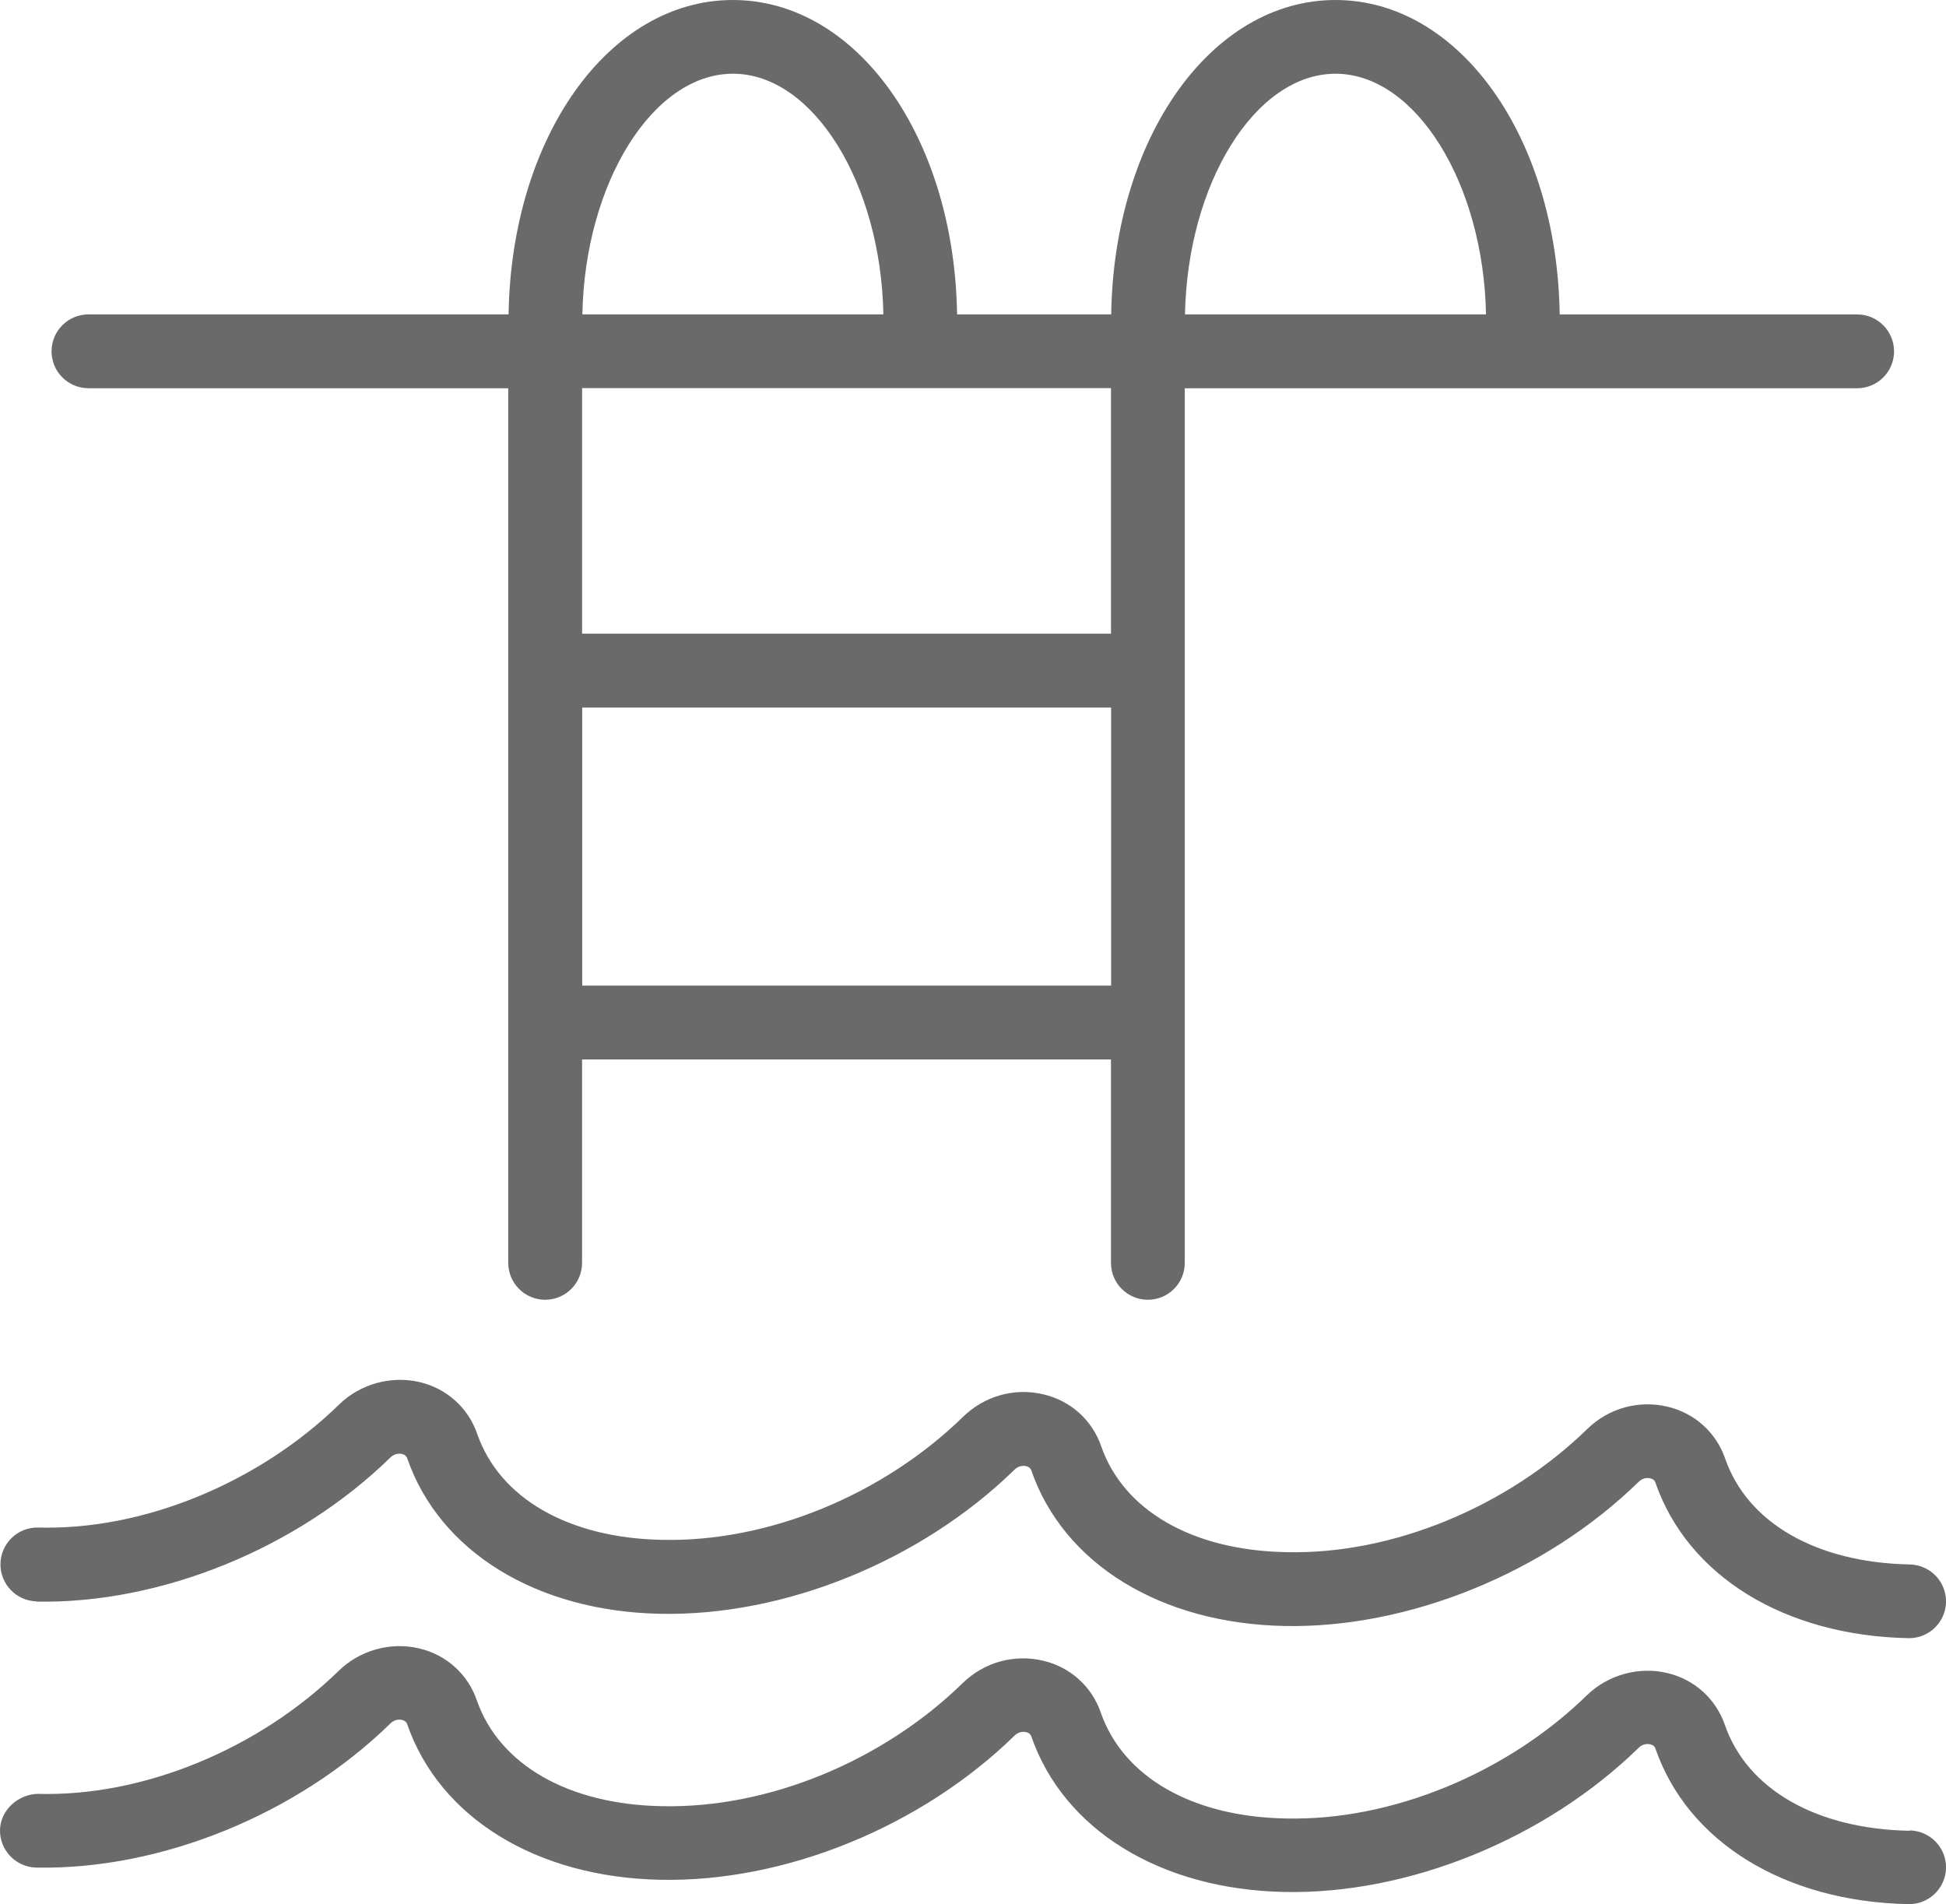 <?xml version="1.0" encoding="UTF-8" standalone="no"?>
<svg
   version="1.1"
   viewBox="-5 -10 64.849 63.453"
   id="svg299"
   sodipodi:docname="pool-form.svg"
   width="64.849"
   height="63.453"
   inkscape:version="1.2.2 (b0a8486541, 2022-12-01)"
   xmlns:inkscape="http://www.inkscape.org/namespaces/inkscape"
   xmlns:sodipodi="http://sodipodi.sourceforge.net/DTD/sodipodi-0.dtd"
   xmlns="http://www.w3.org/2000/svg"
   xmlns:svg="http://www.w3.org/2000/svg">
  <defs
     id="defs303" />
  <sodipodi:namedview
     id="namedview301"
     pagecolor="#ffffff"
     bordercolor="#000000"
     borderopacity="0.25"
     inkscape:showpageshadow="2"
     inkscape:pageopacity="0.0"
     inkscape:pagecheckerboard="0"
     inkscape:deskcolor="#d1d1d1"
     showgrid="false"
     inkscape:zoom="6.4222222"
     inkscape:cx="31.842561"
     inkscape:cy="39.939446"
     inkscape:window-width="1920"
     inkscape:window-height="1044"
     inkscape:window-x="3840"
     inkscape:window-y="0"
     inkscape:window-maximized="1"
     inkscape:current-layer="svg299" />
  <g
     id="g293"
     transform="translate(-23.176,-27.73)"
     style="fill:#6a6a6a">
    <path
       d="m 21.125,30.668 h 13.988 v 29.145 c 0,0.68 0.551,1.23 1.23,1.23 0.68,0 1.23,-0.551 1.23,-1.23 v -6.777 h 17.625 v 6.777 c 0,0.68 0.551,1.23 1.23,1.23 0.68,0 1.23,-0.551 1.23,-1.23 V 30.668 h 22.406 c 0.68,0 1.23,-0.551 1.23,-1.23 0,-0.68 -0.551,-1.23 -1.23,-1.23 H 70.152 C 70.062,22.312 66.816,17.73 62.679,17.73 c -4.137,0 -7.383,4.582 -7.473,10.477 H 50.07 C 49.98,22.312 46.734,17.73 42.597,17.73 c -4.137,0 -7.383,4.582 -7.473,10.477 h -14 c -0.68,0 -1.23,0.551 -1.23,1.23 0,0.68 0.551,1.23 1.23,1.23 z M 37.578,50.574 V 41.308 H 55.203 V 50.574 Z M 55.199,38.847 H 37.574 v -8.184 h 17.625 z m 7.481,-18.66 c 2.672,0 4.934,3.648 5.016,8.02 h -10.031 c 0.082,-4.371 2.344,-8.02 5.016,-8.02 h -0.004 z m -20.078,0 c 2.672,0 4.93,3.648 5.012,8.02 h -10.031 c 0.082,-4.371 2.344,-8.02 5.016,-8.02 z"
       id="path287"
       style="fill:#6a6a6a" />
    <path
       d="m 19.383,71.102 c 4.148,0.078 8.691,-1.762 11.809,-4.809 0.125,-0.121 0.281,-0.137 0.387,-0.109 0.125,0.031 0.148,0.102 0.164,0.133 1.078,3.121 4.309,5.109 8.438,5.191 4.148,0.082 8.691,-1.762 11.809,-4.809 0.125,-0.121 0.281,-0.137 0.387,-0.109 0.125,0.031 0.148,0.102 0.164,0.133 1.078,3.121 4.309,5.109 8.438,5.191 4.125,0.082 8.691,-1.762 11.809,-4.809 0.121,-0.121 0.277,-0.137 0.387,-0.109 0.125,0.031 0.152,0.102 0.164,0.133 1.078,3.121 4.309,5.109 8.434,5.191 h 0.023 c 0.668,0 1.215,-0.535 1.23,-1.203 0.012,-0.68 -0.527,-1.238 -1.207,-1.254 -3.109,-0.059 -5.414,-1.383 -6.156,-3.535 -0.301,-0.867 -1.02,-1.512 -1.922,-1.723 -0.961,-0.227 -1.961,0.051 -2.668,0.742 -2.668,2.602 -6.512,4.195 -10.043,4.106 -3.113,-0.059 -5.414,-1.383 -6.16,-3.535 -0.301,-0.867 -1.016,-1.512 -1.922,-1.723 -0.961,-0.23 -1.961,0.051 -2.672,0.742 -2.664,2.602 -6.488,4.188 -10.039,4.106 -3.113,-0.059 -5.414,-1.383 -6.16,-3.535 -0.301,-0.867 -1.016,-1.512 -1.922,-1.723 -0.941,-0.219 -1.969,0.059 -2.672,0.742 -2.664,2.602 -6.508,4.207 -10.039,4.106 h -0.023 c -0.672,0 -1.215,0.535 -1.23,1.207 -0.012,0.676 0.527,1.238 1.207,1.254 h -0.008 z"
       id="path289"
       style="fill:#6a6a6a" />
    <path
       d="m 81.809,78.738 c -3.109,-0.059 -5.414,-1.383 -6.156,-3.535 -0.301,-0.867 -1.02,-1.512 -1.922,-1.723 -0.941,-0.223 -1.969,0.059 -2.672,0.742 -2.668,2.602 -6.512,4.191 -10.043,4.106 -3.113,-0.059 -5.414,-1.383 -6.16,-3.535 -0.301,-0.867 -1.016,-1.512 -1.922,-1.723 -0.961,-0.227 -1.961,0.051 -2.672,0.742 -2.664,2.602 -6.488,4.188 -10.039,4.106 -3.113,-0.059 -5.414,-1.383 -6.16,-3.535 -0.301,-0.867 -1.016,-1.512 -1.922,-1.723 -0.949,-0.223 -1.969,0.059 -2.672,0.742 -2.664,2.602 -6.508,4.207 -10.039,4.106 -0.641,0.016 -1.238,0.527 -1.254,1.203 -0.012,0.676 0.527,1.238 1.207,1.254 4.148,0.078 8.691,-1.762 11.809,-4.809 0.125,-0.121 0.281,-0.137 0.387,-0.109 0.125,0.031 0.148,0.102 0.164,0.133 1.078,3.121 4.309,5.109 8.438,5.191 4.148,0.086 8.691,-1.762 11.809,-4.809 0.125,-0.121 0.281,-0.137 0.387,-0.109 0.125,0.031 0.148,0.102 0.164,0.133 1.078,3.121 4.309,5.109 8.438,5.191 4.125,0.086 8.691,-1.762 11.809,-4.809 0.121,-0.121 0.281,-0.137 0.387,-0.109 0.125,0.031 0.152,0.102 0.164,0.133 1.078,3.121 4.309,5.109 8.434,5.191 h 0.023 c 0.668,0 1.215,-0.535 1.23,-1.203 0.012,-0.68 -0.527,-1.238 -1.207,-1.254 h -0.004 z"
       id="path291"
       style="fill:#6a6a6a" />
  </g>
</svg>
